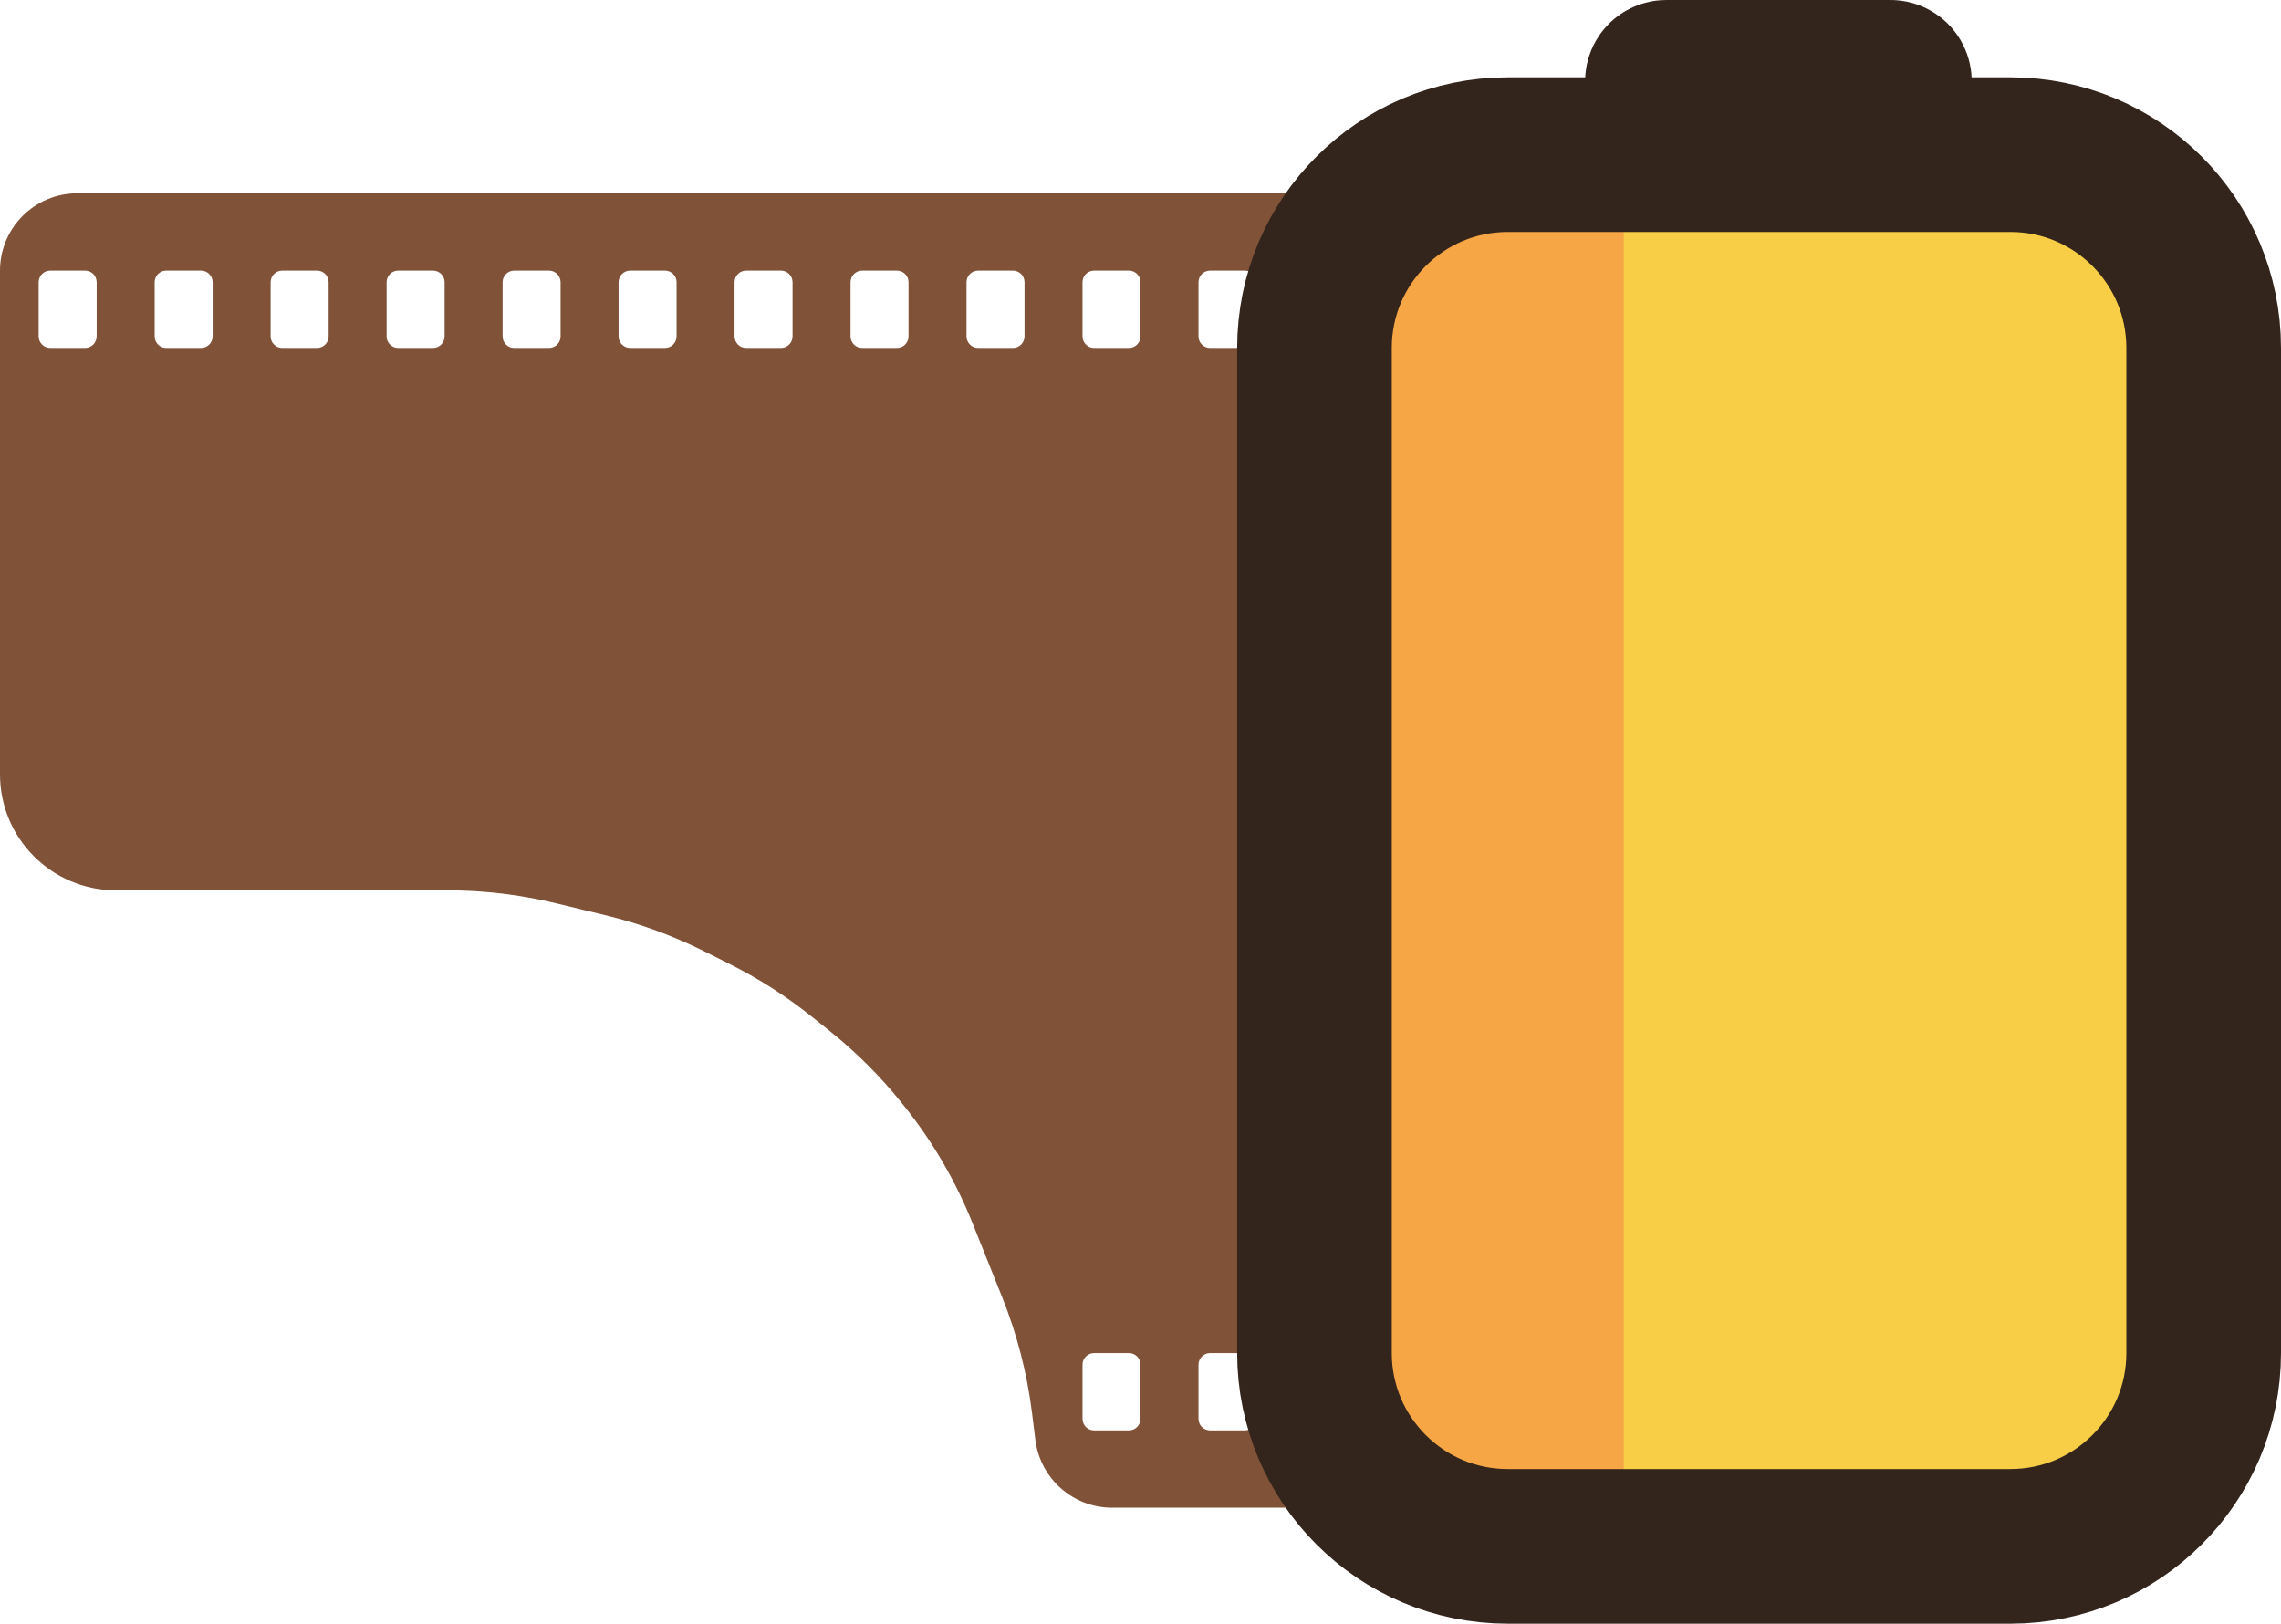 <svg width="59" height="42" viewBox="0 0 59 42" fill="none" xmlns="http://www.w3.org/2000/svg">
<path d="M49 2.1V2.9C49 2.955 48.955 3 48.9 3L46 3L43.1 3C43.045 3 43 2.955 43 2.9V2.1C43 2.045 43.045 2 43.1 2L46 2L48.9 2C48.955 2 49 2.045 49 2.1Z" fill="black" stroke="#34251C" stroke-width="4"/>
<path fill-rule="evenodd" clip-rule="evenodd" d="M34.5 5L2 5C0.895 5 7.2505e-06 5.895 6.78311e-06 7L0 20.03C0 21.687 1.343 23.03 3 23.03H11.566C12.519 23.03 13.468 23.144 14.393 23.368L15.678 23.679C16.556 23.892 17.408 24.204 18.217 24.608L18.863 24.931C19.619 25.309 20.333 25.766 20.993 26.294L21.459 26.667C22.151 27.221 22.779 27.849 23.333 28.541L23.389 28.611C24.126 29.532 24.723 30.556 25.16 31.651L25.926 33.565C26.307 34.518 26.564 35.515 26.692 36.533L26.781 37.248C26.906 38.249 27.757 39 28.766 39H34.5L34.5 5ZM1.3 7H2.2C2.366 7 2.5 7.134 2.5 7.3V8.7C2.5 8.866 2.366 9 2.2 9H1.3C1.134 9 1 8.866 1 8.7L1 7.3C1 7.134 1.134 7 1.3 7ZM5.2 7H4.3C4.134 7 4 7.134 4 7.3L4 8.7C4 8.866 4.134 9 4.3 9H5.2C5.366 9 5.5 8.866 5.5 8.7L5.5 7.3C5.5 7.134 5.366 7 5.2 7ZM7.3 7L8.2 7C8.366 7 8.5 7.134 8.5 7.3V8.7C8.5 8.866 8.366 9 8.2 9H7.3C7.134 9 7 8.866 7 8.7L7 7.3C7 7.134 7.134 7 7.3 7ZM11.2 7H10.3C10.134 7 10 7.134 10 7.3V8.7C10 8.866 10.134 9 10.3 9H11.2C11.366 9 11.5 8.866 11.5 8.7V7.3C11.5 7.134 11.366 7 11.2 7ZM13.3 7H14.2C14.366 7 14.5 7.134 14.5 7.3V8.7C14.5 8.866 14.366 9 14.2 9H13.3C13.134 9 13 8.866 13 8.7V7.3C13 7.134 13.134 7 13.3 7ZM17.2 7H16.3C16.134 7 16 7.134 16 7.3V8.7C16 8.866 16.134 9 16.3 9H17.2C17.366 9 17.5 8.866 17.5 8.7V7.3C17.5 7.134 17.366 7 17.2 7ZM19.3 7L20.2 7C20.366 7 20.5 7.134 20.5 7.3V8.7C20.5 8.866 20.366 9 20.2 9H19.3C19.134 9 19 8.866 19 8.7V7.3C19 7.134 19.134 7 19.3 7ZM23.2 7H22.3C22.134 7 22 7.134 22 7.3V8.7C22 8.866 22.134 9 22.3 9H23.2C23.366 9 23.5 8.866 23.5 8.7V7.3C23.5 7.134 23.366 7 23.2 7ZM25.3 7H26.2C26.366 7 26.5 7.134 26.5 7.3V8.7C26.5 8.866 26.366 9 26.2 9H25.3C25.134 9 25 8.866 25 8.7V7.3C25 7.134 25.134 7 25.3 7ZM29.2 7H28.3C28.134 7 28 7.134 28 7.3V8.7C28 8.866 28.134 9 28.3 9H29.2C29.366 9 29.5 8.866 29.5 8.7V7.3C29.5 7.134 29.366 7 29.2 7ZM28.3 35H29.2C29.366 35 29.5 35.134 29.5 35.3V36.7C29.5 36.866 29.366 37 29.2 37H28.3C28.134 37 28 36.866 28 36.7V35.3C28 35.134 28.134 35 28.3 35ZM32.2 7H31.3C31.134 7 31 7.134 31 7.3V8.7C31 8.866 31.134 9 31.3 9H32.2C32.366 9 32.5 8.866 32.5 8.7V7.3C32.5 7.134 32.366 7 32.2 7ZM31.3 35H32.2C32.366 35 32.5 35.134 32.5 35.3V36.7C32.5 36.866 32.366 37 32.2 37H31.3C31.134 37 31 36.866 31 36.7V35.3C31 35.134 31.134 35 31.3 35Z" fill="#805338"/>
<path d="M56 36L56 8C56 6.343 54.657 5 53 5L38 5C36.343 5 35 6.343 35 8V36C35 37.657 36.343 39 38 39H53C54.657 39 56 37.657 56 36Z" fill="#F7CE46"/>
<path d="M42 39L42 5L35 5L35 39H42Z" fill="#F7A646"/>
<path d="M57 9V35C57 37.761 54.761 40 52 40H39.5H39C36.239 40 34 37.761 34 35L34 9C34 6.239 36.239 4 39 4H39.5L52 4C54.761 4 57 6.239 57 9Z" stroke="#34251C" stroke-width="4"/>
</svg>
